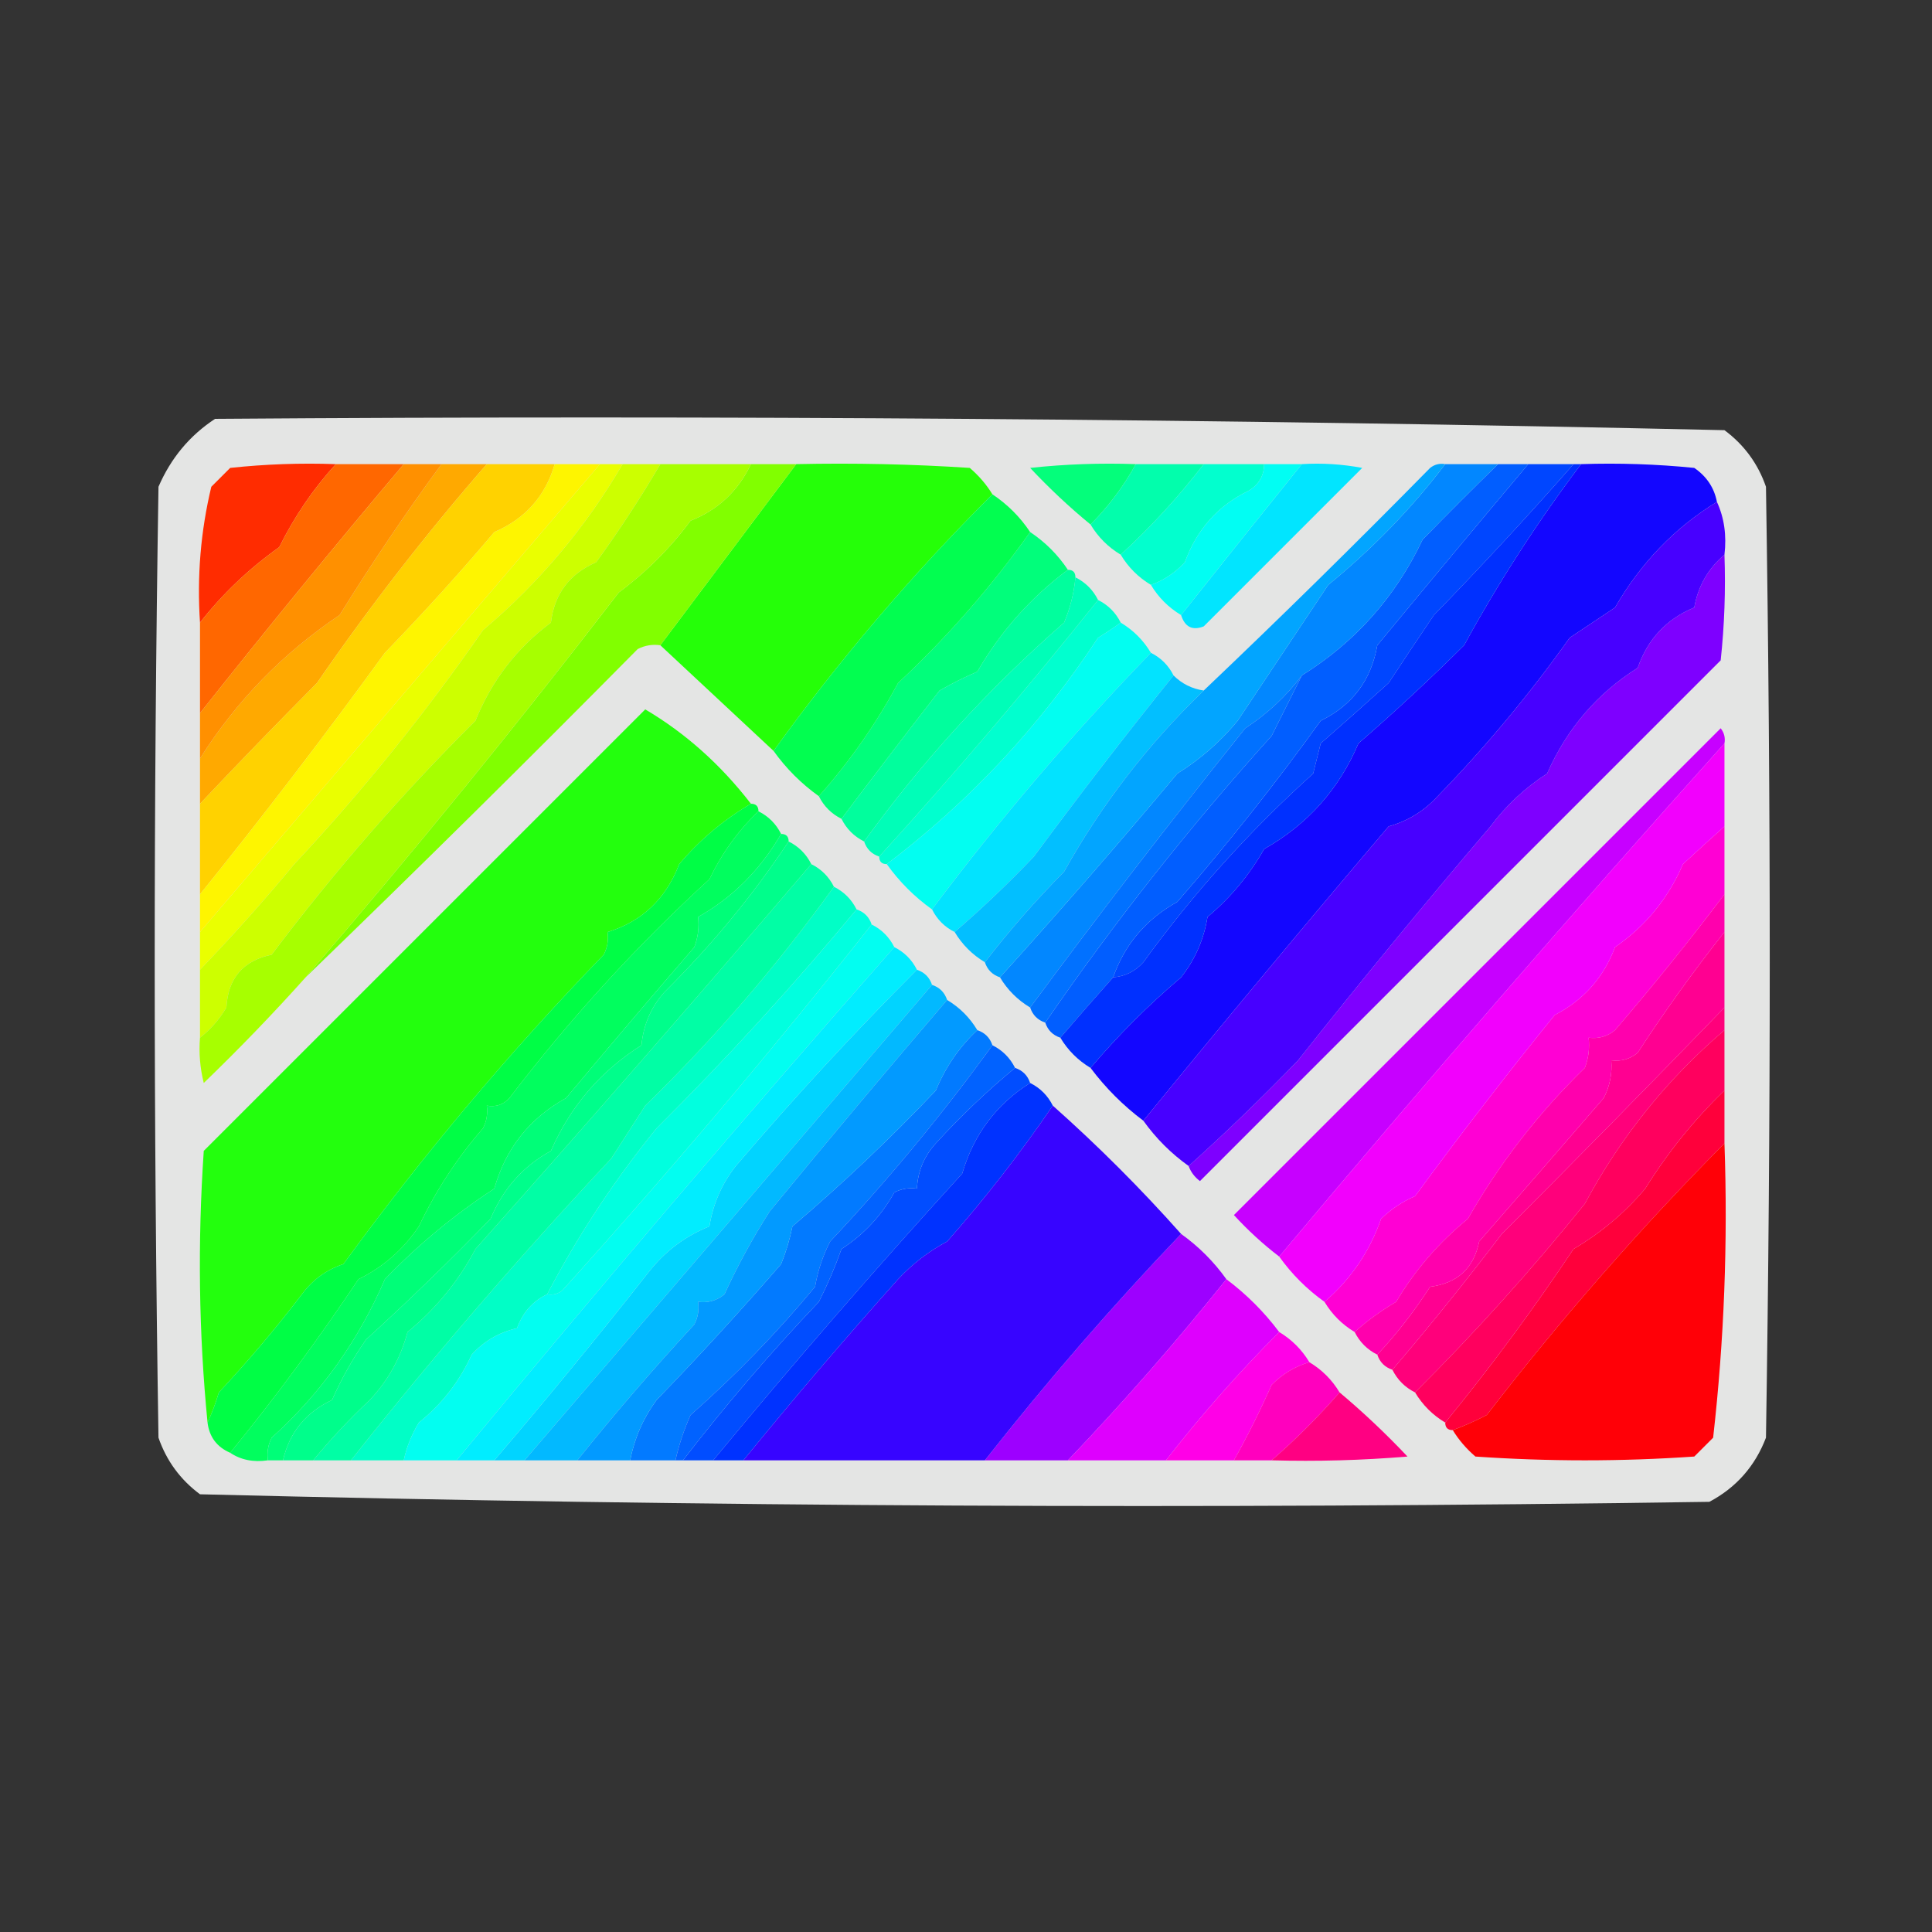 <?xml version="1.0" encoding="UTF-8"?>
<!DOCTYPE svg PUBLIC "-//W3C//DTD SVG 1.1//EN" "http://www.w3.org/Graphics/SVG/1.1/DTD/svg11.dtd">
<svg xmlns="http://www.w3.org/2000/svg" version="1.1" width="256px" height="256px" style="shape-rendering:geometricPrecision; text-rendering:geometricPrecision; image-rendering:optimizeQuality; fill-rule:evenodd; clip-rule:evenodd" xmlns:xlink="http://www.w3.org/1999/xlink">
<rect width="100%" height="100%" fill="#333333" stroke="none"/>
<g><path style="opacity:0.873" fill="#fefffe" d="M 28.5,55.5 C 95.249,55.007 161.916,55.507 228.5,57C 231.106,58.938 232.939,61.438 234,64.5C 234.667,106.5 234.667,148.5 234,190.5C 232.558,194.275 230.058,197.108 226.5,199C 159.751,199.993 93.085,199.66 26.5,198C 23.894,196.062 22.061,193.562 21,190.5C 20.333,148.5 20.333,106.5 21,64.5C 22.642,60.7 25.142,57.7 28.5,55.5 Z"/></g>
<g><path style="opacity:1" fill="#04fe7b" d="M 150.5,61.5 C 148.878,64.455 146.878,67.121 144.5,69.5C 141.703,67.205 139.036,64.705 136.5,62C 141.155,61.501 145.821,61.334 150.5,61.5 Z"/></g>
<g><path style="opacity:1" fill="#02feac" d="M 150.5,61.5 C 153.5,61.5 156.5,61.5 159.5,61.5C 156.174,65.826 152.507,69.826 148.5,73.5C 146.833,72.5 145.5,71.167 144.5,69.5C 146.878,67.121 148.878,64.455 150.5,61.5 Z"/></g>
<g><path style="opacity:1" fill="#02ffce" d="M 159.5,61.5 C 162.167,61.5 164.833,61.5 167.5,61.5C 167.489,63.017 166.823,64.184 165.5,65C 161.417,66.965 158.584,70.131 157,74.5C 155.729,75.882 154.229,76.882 152.5,77.5C 150.833,76.5 149.5,75.167 148.5,73.5C 152.507,69.826 156.174,65.826 159.5,61.5 Z"/></g>
<g><path style="opacity:1" fill="#ff2c00" d="M 44.5,61.5 C 41.535,64.734 39.035,68.401 37,72.5C 32.972,75.363 29.472,78.696 26.5,82.5C 26.09,76.379 26.59,70.379 28,64.5C 28.833,63.667 29.667,62.833 30.5,62C 35.155,61.501 39.822,61.334 44.5,61.5 Z"/></g>
<g><path style="opacity:1" fill="#01e5ff" d="M 172.5,61.5 C 175.187,61.336 177.854,61.503 180.5,62C 173.5,69 166.5,76 159.5,83C 158.002,83.585 157.002,83.085 156.5,81.5C 161.853,74.764 167.186,68.097 172.5,61.5 Z"/></g>
<g><path style="opacity:1" fill="#01fef3" d="M 167.5,61.5 C 169.167,61.5 170.833,61.5 172.5,61.5C 167.186,68.097 161.853,74.764 156.5,81.5C 154.833,80.5 153.5,79.167 152.5,77.5C 154.229,76.882 155.729,75.882 157,74.5C 158.584,70.131 161.417,66.965 165.5,65C 166.823,64.184 167.489,63.017 167.5,61.5 Z"/></g>
<g><path style="opacity:1" fill="#0046ff" d="M 202.5,61.5 C 204.5,61.5 206.5,61.5 208.5,61.5C 202.494,68.339 196.327,75.005 190,81.5C 187.936,84.544 185.936,87.544 184,90.5C 180.99,93.223 177.99,95.89 175,98.5C 174.667,99.833 174.333,101.167 174,102.5C 165.586,110.077 158.086,118.411 151.5,127.5C 150.423,128.705 149.09,129.372 147.5,129.5C 149.033,125.129 151.866,121.795 156,119.5C 162.684,111.812 169.017,103.812 175,95.5C 179.192,93.456 181.692,90.122 182.5,85.5C 189.195,77.389 195.862,69.389 202.5,61.5 Z"/></g>
<g><path style="opacity:1" fill="#ff6700" d="M 44.5,61.5 C 47.5,61.5 50.5,61.5 53.5,61.5C 44.325,72.355 35.325,83.355 26.5,94.5C 26.5,90.5 26.5,86.5 26.5,82.5C 29.472,78.696 32.972,75.363 37,72.5C 39.035,68.401 41.535,64.734 44.5,61.5 Z"/></g>
<g><path style="opacity:1" fill="#ffa900" d="M 58.5,61.5 C 60.5,61.5 62.5,61.5 64.5,61.5C 56.484,70.693 48.984,80.359 42,90.5C 36.765,95.771 31.598,101.104 26.5,106.5C 26.5,104.5 26.5,102.5 26.5,100.5C 31.317,92.879 37.483,86.546 45,81.5C 49.263,74.632 53.763,67.965 58.5,61.5 Z"/></g>
<g><path style="opacity:1" fill="#25ff08" d="M 105.5,61.5 C 113.174,61.334 120.841,61.5 128.5,62C 129.71,63.039 130.71,64.206 131.5,65.5C 120.89,76.07 111.223,87.403 102.5,99.5C 97.474,94.805 92.474,90.139 87.5,85.5C 93.497,77.509 99.497,69.509 105.5,61.5 Z"/></g>
<g><path style="opacity:1" fill="#ff9000" d="M 53.5,61.5 C 55.167,61.5 56.833,61.5 58.5,61.5C 53.763,67.965 49.263,74.632 45,81.5C 37.483,86.546 31.317,92.879 26.5,100.5C 26.5,98.5 26.5,96.5 26.5,94.5C 35.325,83.355 44.325,72.355 53.5,61.5 Z"/></g>
<g><path style="opacity:1" fill="#ffd200" d="M 64.5,61.5 C 67.5,61.5 70.5,61.5 73.5,61.5C 72.278,65.725 69.612,68.725 65.5,70.5C 60.887,75.95 56.054,81.284 51,86.5C 43.044,97.454 34.877,108.121 26.5,118.5C 26.5,114.5 26.5,110.5 26.5,106.5C 31.598,101.104 36.765,95.771 42,90.5C 48.984,80.359 56.484,70.693 64.5,61.5 Z"/></g>
<g><path style="opacity:1" fill="#015eff" d="M 198.5,61.5 C 199.833,61.5 201.167,61.5 202.5,61.5C 195.862,69.389 189.195,77.389 182.5,85.5C 181.692,90.122 179.192,93.456 175,95.5C 169.017,103.812 162.684,111.812 156,119.5C 151.866,121.795 149.033,125.129 147.5,129.5C 145.168,132.109 142.835,134.775 140.5,137.5C 139.5,137.167 138.833,136.5 138.5,135.5C 147.616,122.23 157.616,109.563 168.5,97.5C 169.86,94.78 171.193,92.114 172.5,89.5C 179.589,85.077 184.922,79.077 188.5,71.5C 191.854,68.063 195.187,64.73 198.5,61.5 Z"/></g>
<g><path style="opacity:1" fill="#0287ff" d="M 191.5,61.5 C 193.833,61.5 196.167,61.5 198.5,61.5C 195.187,64.73 191.854,68.063 188.5,71.5C 184.922,79.077 179.589,85.077 172.5,89.5C 170.446,92.236 167.946,94.57 165,96.5C 155.09,108.861 145.59,121.194 136.5,133.5C 134.833,132.5 133.5,131.167 132.5,129.5C 140.497,120.668 148.331,111.668 156,102.5C 159.04,100.614 161.706,98.28 164,95.5C 168,89.5 172,83.5 176,77.5C 181.861,72.72 187.028,67.387 191.5,61.5 Z"/></g>
<g><path style="opacity:1" fill="#eaff00" d="M 79.5,61.5 C 80.5,61.5 81.5,61.5 82.5,61.5C 77.583,69.914 71.417,77.247 64,83.5C 56.344,94.536 48.011,104.869 39,114.5C 34.957,119.371 30.79,124.038 26.5,128.5C 26.5,126.833 26.5,125.167 26.5,123.5C 44.137,102.858 61.804,82.192 79.5,61.5 Z"/></g>
<g><path style="opacity:1" fill="#01fe7b" d="M 136.5,70.5 C 138.5,71.833 140.167,73.5 141.5,75.5C 136.584,79.17 132.584,83.67 129.5,89C 127.779,89.739 126.113,90.573 124.5,91.5C 119.983,97.308 115.65,102.975 111.5,108.5C 110.167,107.833 109.167,106.833 108.5,105.5C 112.588,100.912 116.088,95.912 119,90.5C 125.538,84.404 131.372,77.738 136.5,70.5 Z"/></g>
<g><path style="opacity:1" fill="#fef500" d="M 73.5,61.5 C 75.5,61.5 77.5,61.5 79.5,61.5C 61.804,82.192 44.137,102.858 26.5,123.5C 26.5,121.833 26.5,120.167 26.5,118.5C 34.877,108.121 43.044,97.454 51,86.5C 56.054,81.284 60.887,75.95 65.5,70.5C 69.612,68.725 72.278,65.725 73.5,61.5 Z"/></g>
<g><path style="opacity:1" fill="#01ffcf" d="M 145.5,79.5 C 146.833,80.167 147.833,81.167 148.5,82.5C 147.602,83.158 146.602,83.824 145.5,84.5C 137.811,96.184 128.477,106.184 117.5,114.5C 116.833,114.5 116.5,114.167 116.5,113.5C 126.557,102.448 136.223,91.114 145.5,79.5 Z"/></g>
<g><path style="opacity:1" fill="#02fe50" d="M 131.5,65.5 C 133.5,66.833 135.167,68.5 136.5,70.5C 131.372,77.738 125.538,84.404 119,90.5C 116.088,95.912 112.588,100.912 108.5,105.5C 106.167,103.833 104.167,101.833 102.5,99.5C 111.223,87.403 120.89,76.07 131.5,65.5 Z"/></g>
<g><path style="opacity:1" fill="#81ff00" d="M 99.5,61.5 C 101.5,61.5 103.5,61.5 105.5,61.5C 99.497,69.509 93.497,77.509 87.5,85.5C 86.448,85.35 85.448,85.517 84.5,86C 69.965,100.702 55.298,115.202 40.5,129.5C 54.802,112.904 68.635,95.904 82,78.5C 85.647,75.794 88.814,72.627 91.5,69C 95.14,67.566 97.807,65.066 99.5,61.5 Z"/></g>
<g><path style="opacity:1" fill="#02fef1" d="M 148.5,82.5 C 150.167,83.5 151.5,84.833 152.5,86.5C 142.12,97.215 132.453,108.548 123.5,120.5C 121.167,118.833 119.167,116.833 117.5,114.5C 128.477,106.184 137.811,96.184 145.5,84.5C 146.602,83.824 147.602,83.158 148.5,82.5 Z"/></g>
<g><path style="opacity:1" fill="#1306ff" d="M 209.5,61.5 C 214.511,61.334 219.511,61.501 224.5,62C 226.141,63.129 227.141,64.629 227.5,66.5C 221.908,69.928 217.408,74.595 214,80.5C 212,81.833 210,83.167 208,84.5C 202.672,91.988 196.839,98.988 190.5,105.5C 188.709,107.46 186.543,108.793 184,109.5C 173.031,122.398 162.197,135.398 151.5,148.5C 148.833,146.5 146.5,144.167 144.5,141.5C 148.173,137.161 152.173,133.161 156.5,129.5C 158.352,127.143 159.519,124.477 160,121.5C 163.035,118.963 165.535,115.963 167.5,112.5C 173.25,109.25 177.416,104.584 180,98.5C 184.83,94.31 189.497,89.977 194,85.5C 198.6,77.08 203.767,69.08 209.5,61.5 Z"/></g>
<g><path style="opacity:1" fill="#01fe9d" d="M 141.5,75.5 C 142.167,75.5 142.5,75.833 142.5,76.5C 142.313,78.564 141.813,80.564 141,82.5C 131.022,91.212 122.189,100.879 114.5,111.5C 113.167,110.833 112.167,109.833 111.5,108.5C 115.65,102.975 119.983,97.308 124.5,91.5C 126.113,90.573 127.779,89.739 129.5,89C 132.584,83.67 136.584,79.17 141.5,75.5 Z"/></g>
<g><path style="opacity:1" fill="#0030ff" d="M 208.5,61.5 C 208.833,61.5 209.167,61.5 209.5,61.5C 203.767,69.08 198.6,77.08 194,85.5C 189.497,89.977 184.83,94.31 180,98.5C 177.416,104.584 173.25,109.25 167.5,112.5C 165.535,115.963 163.035,118.963 160,121.5C 159.519,124.477 158.352,127.143 156.5,129.5C 152.173,133.161 148.173,137.161 144.5,141.5C 142.833,140.5 141.5,139.167 140.5,137.5C 142.835,134.775 145.168,132.109 147.5,129.5C 149.09,129.372 150.423,128.705 151.5,127.5C 158.086,118.411 165.586,110.077 174,102.5C 174.333,101.167 174.667,99.833 175,98.5C 177.99,95.89 180.99,93.223 184,90.5C 185.936,87.544 187.936,84.544 190,81.5C 196.327,75.005 202.494,68.339 208.5,61.5 Z"/></g>
<g><path style="opacity:1" fill="#7e00ff" d="M 228.5,73.5 C 228.666,78.178 228.499,82.845 228,87.5C 205,110.5 182,133.5 159,156.5C 158.283,155.956 157.783,155.289 157.5,154.5C 162.411,150.092 167.245,145.425 172,140.5C 180.281,130.046 188.781,119.713 197.5,109.5C 199.561,106.73 202.061,104.396 205,102.5C 207.621,96.554 211.621,91.887 217,88.5C 218.333,84.669 220.833,82.003 224.5,80.5C 224.998,77.674 226.331,75.34 228.5,73.5 Z"/></g>
<g><path style="opacity:1" fill="#00feb8" d="M 142.5,76.5 C 143.833,77.167 144.833,78.167 145.5,79.5C 136.223,91.114 126.557,102.448 116.5,113.5C 115.5,113.167 114.833,112.5 114.5,111.5C 122.189,100.879 131.022,91.212 141,82.5C 141.813,80.564 142.313,78.564 142.5,76.5 Z"/></g>
<g><path style="opacity:1" fill="#02e3ff" d="M 152.5,86.5 C 153.833,87.167 154.833,88.167 155.5,89.5C 149.229,97.29 143.062,105.29 137,113.5C 133.647,117.02 130.147,120.354 126.5,123.5C 125.167,122.833 124.167,121.833 123.5,120.5C 132.453,108.548 142.12,97.215 152.5,86.5 Z"/></g>
<g><path style="opacity:1" fill="#0171ff" d="M 172.5,89.5 C 171.193,92.114 169.86,94.78 168.5,97.5C 157.616,109.563 147.616,122.23 138.5,135.5C 137.5,135.167 136.833,134.5 136.5,133.5C 145.59,121.194 155.09,108.861 165,96.5C 167.946,94.57 170.446,92.236 172.5,89.5 Z"/></g>
<g><path style="opacity:1" fill="#02bfff" d="M 155.5,89.5 C 156.605,90.6 157.938,91.267 159.5,91.5C 152.12,98.609 145.953,106.609 141,115.5C 137.276,119.263 133.776,123.263 130.5,127.5C 128.833,126.5 127.5,125.167 126.5,123.5C 130.147,120.354 133.647,117.02 137,113.5C 143.062,105.29 149.229,97.29 155.5,89.5 Z"/></g>
<g><path style="opacity:1" fill="#cdff00" d="M 82.5,61.5 C 84.167,61.5 85.833,61.5 87.5,61.5C 84.885,65.954 82.052,70.287 79,74.5C 75.456,76.039 73.456,78.706 73,82.5C 68.475,85.869 65.141,90.202 63,95.5C 53.334,105.099 44.334,115.433 36,126.5C 32.21,127.29 30.21,129.624 30,133.5C 29.051,135.093 27.885,136.426 26.5,137.5C 26.5,134.5 26.5,131.5 26.5,128.5C 30.79,124.038 34.957,119.371 39,114.5C 48.011,104.869 56.344,94.536 64,83.5C 71.417,77.247 77.583,69.914 82.5,61.5 Z"/></g>
<g><path style="opacity:1" fill="#a7ff00" d="M 87.5,61.5 C 91.5,61.5 95.5,61.5 99.5,61.5C 97.807,65.066 95.14,67.566 91.5,69C 88.814,72.627 85.647,75.794 82,78.5C 68.635,95.904 54.802,112.904 40.5,129.5C 36.203,134.298 31.703,138.965 27,143.5C 26.505,141.527 26.338,139.527 26.5,137.5C 27.885,136.426 29.051,135.093 30,133.5C 30.21,129.624 32.21,127.29 36,126.5C 44.334,115.433 53.334,105.099 63,95.5C 65.141,90.202 68.475,85.869 73,82.5C 73.456,78.706 75.456,76.039 79,74.5C 82.052,70.287 84.885,65.954 87.5,61.5 Z"/></g>
<g><path style="opacity:1" fill="#02a5ff" d="M 191.5,61.5 C 187.028,67.387 181.861,72.72 176,77.5C 172,83.5 168,89.5 164,95.5C 161.706,98.28 159.04,100.614 156,102.5C 148.331,111.668 140.497,120.668 132.5,129.5C 131.5,129.167 130.833,128.5 130.5,127.5C 133.776,123.263 137.276,119.263 141,115.5C 145.953,106.609 152.12,98.609 159.5,91.5C 169.632,81.869 179.632,72.035 189.5,62C 190.094,61.536 190.761,61.369 191.5,61.5 Z"/></g>
<g><path style="opacity:1" fill="#4700ff" d="M 227.5,66.5 C 228.468,68.607 228.802,70.941 228.5,73.5C 226.331,75.34 224.998,77.674 224.5,80.5C 220.833,82.003 218.333,84.669 217,88.5C 211.621,91.887 207.621,96.554 205,102.5C 202.061,104.396 199.561,106.73 197.5,109.5C 188.781,119.713 180.281,130.046 172,140.5C 167.245,145.425 162.411,150.092 157.5,154.5C 155.167,152.833 153.167,150.833 151.5,148.5C 162.197,135.398 173.031,122.398 184,109.5C 186.543,108.793 188.709,107.46 190.5,105.5C 196.839,98.988 202.672,91.988 208,84.5C 210,83.167 212,81.833 214,80.5C 217.408,74.595 221.908,69.928 227.5,66.5 Z"/></g>
<g><path style="opacity:1" fill="#01fec6" d="M 110.5,117.5 C 111.833,118.167 112.833,119.167 113.5,120.5C 105.122,130.596 96.288,140.263 87,149.5C 81.394,156.394 76.561,163.728 72.5,171.5C 70.616,172.382 69.283,173.882 68.5,176C 66.131,176.536 64.131,177.703 62.5,179.5C 60.892,183.043 58.558,186.043 55.5,188.5C 54.544,190.075 53.877,191.742 53.5,193.5C 51.167,193.5 48.833,193.5 46.5,193.5C 57.37,179.784 68.87,166.451 81,153.5C 82.5,151.167 84,148.833 85.5,146.5C 94.697,137.55 103.03,127.883 110.5,117.5 Z"/></g>
<g><path style="opacity:1" fill="#02fef1" d="M 115.5,122.5 C 116.833,123.167 117.833,124.167 118.5,125.5C 98.821,147.848 79.488,170.514 60.5,193.5C 58.167,193.5 55.833,193.5 53.5,193.5C 53.877,191.742 54.544,190.075 55.5,188.5C 58.558,186.043 60.892,183.043 62.5,179.5C 64.131,177.703 66.131,176.536 68.5,176C 69.283,173.882 70.616,172.382 72.5,171.5C 73.239,171.631 73.906,171.464 74.5,171C 88.74,155.24 102.406,139.073 115.5,122.5 Z"/></g>
<g><path style="opacity:1" fill="#c700ff" d="M 228.5,98.5 C 208.375,120.945 188.709,143.611 169.5,166.5C 167.37,164.873 165.37,163.04 163.5,161C 185,139.5 206.5,118 228,96.5C 228.464,97.094 228.631,97.761 228.5,98.5 Z"/></g>
<g><path style="opacity:1" fill="#01fe5e" d="M 100.5,107.5 C 101.833,108.167 102.833,109.167 103.5,110.5C 100.723,115.277 97.056,118.944 92.5,121.5C 92.657,122.873 92.49,124.207 92,125.5C 86.23,132.183 80.564,138.85 75,145.5C 70.159,148.184 66.993,152.184 65.5,157.5C 60.236,160.926 55.403,164.926 51,169.5C 47.487,177.661 42.487,184.661 36,190.5C 35.517,191.448 35.35,192.448 35.5,193.5C 33.585,193.784 31.919,193.451 30.5,192.5C 36.496,185.157 42.163,177.49 47.5,169.5C 50.784,167.883 53.451,165.55 55.5,162.5C 57.75,157.757 60.583,153.423 64,149.5C 64.483,148.552 64.65,147.552 64.5,146.5C 65.675,146.719 66.675,146.386 67.5,145.5C 75.579,134.931 84.412,125.264 94,116.5C 95.683,113.009 97.85,110.009 100.5,107.5 Z"/></g>
<g><path style="opacity:1" fill="#00fe78" d="M 103.5,110.5 C 104.167,110.5 104.5,110.833 104.5,111.5C 99.733,118.658 94.233,125.324 88,131.5C 86.249,133.49 85.249,135.823 85,138.5C 79.582,141.92 75.582,146.587 73,152.5C 69.314,154.523 66.647,157.523 65,161.5C 59.652,167.015 54.152,172.348 48.5,177.5C 46.733,180.037 45.233,182.703 44,185.5C 40.516,187.146 38.349,189.812 37.5,193.5C 36.833,193.5 36.167,193.5 35.5,193.5C 35.35,192.448 35.517,191.448 36,190.5C 42.487,184.661 47.487,177.661 51,169.5C 55.403,164.926 60.236,160.926 65.5,157.5C 66.993,152.184 70.159,148.184 75,145.5C 80.564,138.85 86.23,132.183 92,125.5C 92.49,124.207 92.657,122.873 92.5,121.5C 97.056,118.944 100.723,115.277 103.5,110.5 Z"/></g>
<g><path style="opacity:1" fill="#01d4ff" d="M 121.5,128.5 C 122.5,128.833 123.167,129.5 123.5,130.5C 105.647,151.373 87.647,172.373 69.5,193.5C 68.167,193.5 66.833,193.5 65.5,193.5C 72.469,185.356 79.302,177.023 86,168.5C 88.136,165.789 90.803,163.789 94,162.5C 94.481,159.523 95.648,156.857 97.5,154.5C 105.182,145.487 113.182,136.82 121.5,128.5 Z"/></g>
<g><path style="opacity:1" fill="#ff007b" d="M 228.5,133.5 C 228.5,134.5 228.5,135.5 228.5,136.5C 220.922,142.967 214.755,150.634 210,159.5C 202.961,168.243 195.461,176.576 187.5,184.5C 186.167,183.833 185.167,182.833 184.5,181.5C 189.446,175.707 194.279,169.707 199,163.5C 208.875,153.624 218.709,143.624 228.5,133.5 Z"/></g>
<g><path style="opacity:1" fill="#ff0091" d="M 228.5,123.5 C 228.5,126.833 228.5,130.167 228.5,133.5C 218.709,143.624 208.875,153.624 199,163.5C 194.279,169.707 189.446,175.707 184.5,181.5C 183.5,181.167 182.833,180.5 182.5,179.5C 185.044,176.789 187.377,173.789 189.5,170.5C 193.12,170.046 195.287,168.046 196,164.5C 201.488,158.218 206.988,151.884 212.5,145.5C 213.309,143.929 213.643,142.262 213.5,140.5C 214.822,140.67 215.989,140.337 217,139.5C 220.594,133.971 224.428,128.637 228.5,123.5 Z"/></g>
<g><path style="opacity:1" fill="#01fea5" d="M 107.5,114.5 C 108.833,115.167 109.833,116.167 110.5,117.5C 103.03,127.883 94.697,137.55 85.5,146.5C 84,148.833 82.5,151.167 81,153.5C 68.87,166.451 57.37,179.784 46.5,193.5C 44.833,193.5 43.167,193.5 41.5,193.5C 43.823,190.677 46.323,188.01 49,185.5C 51.413,182.938 53.08,179.938 54,176.5C 57.764,173.408 60.764,169.741 63,165.5C 78.013,148.654 92.847,131.654 107.5,114.5 Z"/></g>
<g><path style="opacity:1" fill="#ff00d4" d="M 228.5,109.5 C 228.5,112.5 228.5,115.5 228.5,118.5C 223.946,124.538 219.113,130.538 214,136.5C 212.989,137.337 211.822,137.67 210.5,137.5C 210.657,138.873 210.49,140.207 210,141.5C 203.88,147.45 198.714,154.117 194.5,161.5C 190.641,164.653 187.474,168.319 185,172.5C 183.008,173.665 181.175,174.998 179.5,176.5C 177.833,175.5 176.5,174.167 175.5,172.5C 178.982,169.516 181.482,165.849 183,161.5C 184.307,160.228 185.807,159.228 187.5,158.5C 193.467,150.364 199.634,142.364 206,134.5C 209.82,132.526 212.487,129.526 214,125.5C 218.047,122.714 221.047,119.047 223,114.5C 224.839,112.799 226.673,111.132 228.5,109.5 Z"/></g>
<g><path style="opacity:1" fill="#ff003b" d="M 228.5,144.5 C 228.5,146.833 228.5,149.167 228.5,151.5C 217.34,162.744 206.84,174.744 197,187.5C 195.53,188.267 194.03,188.933 192.5,189.5C 191.833,189.5 191.5,189.167 191.5,188.5C 197.525,181.135 203.192,173.469 208.5,165.5C 212.131,163.368 215.298,160.701 218,157.5C 221.015,152.664 224.515,148.331 228.5,144.5 Z"/></g>
<g><path style="opacity:1" fill="#23ff0d" d="M 99.5,106.5 C 95.863,108.639 92.697,111.306 90,114.5C 88.222,119.115 85.056,122.115 80.5,123.5C 80.65,124.552 80.483,125.552 80,126.5C 67.573,139.332 56.073,152.998 45.5,167.5C 43.253,168.245 41.42,169.578 40,171.5C 36.581,175.979 32.914,180.312 29,184.5C 28.59,185.901 28.09,187.234 27.5,188.5C 26.34,176.674 26.174,164.674 27,152.5C 46.5,133 66,113.5 85.5,94C 90.823,97.141 95.49,101.308 99.5,106.5 Z"/></g>
<g><path style="opacity:1" fill="#f200fd" d="M 228.5,98.5 C 228.5,102.167 228.5,105.833 228.5,109.5C 226.673,111.132 224.839,112.799 223,114.5C 221.047,119.047 218.047,122.714 214,125.5C 212.487,129.526 209.82,132.526 206,134.5C 199.634,142.364 193.467,150.364 187.5,158.5C 185.807,159.228 184.307,160.228 183,161.5C 181.482,165.849 178.982,169.516 175.5,172.5C 173.167,170.833 171.167,168.833 169.5,166.5C 188.709,143.611 208.375,120.945 228.5,98.5 Z"/></g>
<g><path style="opacity:1" fill="#01ffdf" d="M 113.5,120.5 C 114.5,120.833 115.167,121.5 115.5,122.5C 102.406,139.073 88.74,155.24 74.5,171C 73.906,171.464 73.239,171.631 72.5,171.5C 76.561,163.728 81.394,156.394 87,149.5C 96.288,140.263 105.122,130.596 113.5,120.5 Z"/></g>
<g><path style="opacity:1" fill="#00fe8b" d="M 104.5,111.5 C 105.833,112.167 106.833,113.167 107.5,114.5C 92.847,131.654 78.013,148.654 63,165.5C 60.764,169.741 57.764,173.408 54,176.5C 53.08,179.938 51.413,182.938 49,185.5C 46.323,188.01 43.823,190.677 41.5,193.5C 40.167,193.5 38.833,193.5 37.5,193.5C 38.349,189.812 40.516,187.146 44,185.5C 45.233,182.703 46.733,180.037 48.5,177.5C 54.152,172.348 59.652,167.015 65,161.5C 66.647,157.523 69.314,154.523 73,152.5C 75.582,146.587 79.582,141.92 85,138.5C 85.249,135.823 86.249,133.49 88,131.5C 94.233,125.324 99.733,118.658 104.5,111.5 Z"/></g>
<g><path style="opacity:1" fill="#014dff" d="M 134.5,141.5 C 135.5,141.833 136.167,142.5 136.5,143.5C 132.021,146.323 129.021,150.323 127.5,155.5C 116.154,167.935 105.154,180.601 94.5,193.5C 93.167,193.5 91.833,193.5 90.5,193.5C 96.138,186.18 102.138,179.18 108.5,172.5C 109.651,170.227 110.651,167.894 111.5,165.5C 114.455,163.585 116.789,161.085 118.5,158C 119.448,157.517 120.448,157.351 121.5,157.5C 121.608,155.217 122.441,153.217 124,151.5C 127.29,147.893 130.79,144.56 134.5,141.5 Z"/></g>
<g><path style="opacity:1" fill="#ff0007" d="M 228.5,151.5 C 228.962,164.599 228.462,177.599 227,190.5C 226.167,191.333 225.333,192.167 224.5,193C 214.833,193.667 205.167,193.667 195.5,193C 194.29,191.961 193.29,190.794 192.5,189.5C 194.03,188.933 195.53,188.267 197,187.5C 206.84,174.744 217.34,162.744 228.5,151.5 Z"/></g>
<g><path style="opacity:1" fill="#ff005e" d="M 228.5,136.5 C 228.5,139.167 228.5,141.833 228.5,144.5C 224.515,148.331 221.015,152.664 218,157.5C 215.298,160.701 212.131,163.368 208.5,165.5C 203.192,173.469 197.525,181.135 191.5,188.5C 189.833,187.5 188.5,186.167 187.5,184.5C 195.461,176.576 202.961,168.243 210,159.5C 214.755,150.634 220.922,142.967 228.5,136.5 Z"/></g>
<g><path style="opacity:1" fill="#00fe45" d="M 99.5,106.5 C 100.167,106.5 100.5,106.833 100.5,107.5C 97.85,110.009 95.683,113.009 94,116.5C 84.412,125.264 75.579,134.931 67.5,145.5C 66.675,146.386 65.675,146.719 64.5,146.5C 64.65,147.552 64.483,148.552 64,149.5C 60.583,153.423 57.75,157.757 55.5,162.5C 53.451,165.55 50.784,167.883 47.5,169.5C 42.163,177.49 36.496,185.157 30.5,192.5C 28.738,191.738 27.738,190.404 27.5,188.5C 28.09,187.234 28.59,185.901 29,184.5C 32.914,180.312 36.581,175.979 40,171.5C 41.42,169.578 43.253,168.245 45.5,167.5C 56.073,152.998 67.573,139.332 80,126.5C 80.483,125.552 80.65,124.552 80.5,123.5C 85.056,122.115 88.222,119.115 90,114.5C 92.697,111.306 95.863,108.639 99.5,106.5 Z"/></g>
<g><path style="opacity:1" fill="#02b9ff" d="M 123.5,130.5 C 124.5,130.833 125.167,131.5 125.5,132.5C 117.59,141.721 109.757,151.055 102,160.5C 99.731,164.038 97.731,167.705 96,171.5C 94.989,172.337 93.822,172.67 92.5,172.5C 92.65,173.552 92.483,174.552 92,175.5C 86.586,181.355 81.42,187.355 76.5,193.5C 74.167,193.5 71.833,193.5 69.5,193.5C 87.647,172.373 105.647,151.373 123.5,130.5 Z"/></g>
<g><path style="opacity:1" fill="#ff00ad" d="M 228.5,118.5 C 228.5,120.167 228.5,121.833 228.5,123.5C 224.428,128.637 220.594,133.971 217,139.5C 215.989,140.337 214.822,140.67 213.5,140.5C 213.643,142.262 213.309,143.929 212.5,145.5C 206.988,151.884 201.488,158.218 196,164.5C 195.287,168.046 193.12,170.046 189.5,170.5C 187.377,173.789 185.044,176.789 182.5,179.5C 181.167,178.833 180.167,177.833 179.5,176.5C 181.175,174.998 183.008,173.665 185,172.5C 187.474,168.319 190.641,164.653 194.5,161.5C 198.714,154.117 203.88,147.45 210,141.5C 210.49,140.207 210.657,138.873 210.5,137.5C 211.822,137.67 212.989,137.337 214,136.5C 219.113,130.538 223.946,124.538 228.5,118.5 Z"/></g>
<g><path style="opacity:1" fill="#027aff" d="M 129.5,136.5 C 130.5,136.833 131.167,137.5 131.5,138.5C 124.93,147.578 117.764,156.245 110,164.5C 109.027,166.392 108.36,168.392 108,170.5C 102.951,176.594 97.451,182.26 91.5,187.5C 90.628,189.45 89.961,191.45 89.5,193.5C 87.5,193.5 85.5,193.5 83.5,193.5C 84.065,190.579 85.232,187.912 87,185.5C 92.574,179.751 98.074,173.751 103.5,167.5C 104.154,165.885 104.654,164.218 105,162.5C 111.672,156.827 118.006,150.827 124,144.5C 125.276,141.401 127.11,138.734 129.5,136.5 Z"/></g>
<g><path style="opacity:1" fill="#0032ff" d="M 136.5,143.5 C 137.833,144.167 138.833,145.167 139.5,146.5C 135.204,152.795 130.538,158.795 125.5,164.5C 123.063,165.803 120.896,167.47 119,169.5C 111.945,177.382 105.112,185.382 98.5,193.5C 97.167,193.5 95.833,193.5 94.5,193.5C 105.154,180.601 116.154,167.935 127.5,155.5C 129.021,150.323 132.021,146.323 136.5,143.5 Z"/></g>
<g><path style="opacity:1" fill="#01edff" d="M 118.5,125.5 C 119.833,126.167 120.833,127.167 121.5,128.5C 113.182,136.82 105.182,145.487 97.5,154.5C 95.648,156.857 94.481,159.523 94,162.5C 90.803,163.789 88.136,165.789 86,168.5C 79.302,177.023 72.469,185.356 65.5,193.5C 63.833,193.5 62.167,193.5 60.5,193.5C 79.488,170.514 98.821,147.848 118.5,125.5 Z"/></g>
<g><path style="opacity:1" fill="#029aff" d="M 125.5,132.5 C 127.167,133.5 128.5,134.833 129.5,136.5C 127.11,138.734 125.276,141.401 124,144.5C 118.006,150.827 111.672,156.827 105,162.5C 104.654,164.218 104.154,165.885 103.5,167.5C 98.074,173.751 92.574,179.751 87,185.5C 85.232,187.912 84.065,190.579 83.5,193.5C 81.167,193.5 78.833,193.5 76.5,193.5C 81.42,187.355 86.586,181.355 92,175.5C 92.483,174.552 92.65,173.552 92.5,172.5C 93.822,172.67 94.989,172.337 96,171.5C 97.731,167.705 99.731,164.038 102,160.5C 109.757,151.055 117.59,141.721 125.5,132.5 Z"/></g>
<g><path style="opacity:1" fill="#9d00ff" d="M 156.5,163.5 C 158.833,165.167 160.833,167.167 162.5,169.5C 155.836,177.828 148.836,185.828 141.5,193.5C 137.833,193.5 134.167,193.5 130.5,193.5C 138.714,183.046 147.381,173.046 156.5,163.5 Z"/></g>
<g><path style="opacity:1" fill="#de00fe" d="M 162.5,169.5 C 165.167,171.5 167.5,173.833 169.5,176.5C 164.157,181.844 159.157,187.511 154.5,193.5C 150.167,193.5 145.833,193.5 141.5,193.5C 148.836,185.828 155.836,177.828 162.5,169.5 Z"/></g>
<g><path style="opacity:1" fill="#ff00e7" d="M 169.5,176.5 C 171.167,177.5 172.5,178.833 173.5,180.5C 171.606,181.048 169.94,182.048 168.5,183.5C 166.963,186.96 165.297,190.293 163.5,193.5C 160.5,193.5 157.5,193.5 154.5,193.5C 159.157,187.511 164.157,181.844 169.5,176.5 Z"/></g>
<g><path style="opacity:1" fill="#0162ff" d="M 131.5,138.5 C 132.833,139.167 133.833,140.167 134.5,141.5C 130.79,144.56 127.29,147.893 124,151.5C 122.441,153.217 121.608,155.217 121.5,157.5C 120.448,157.351 119.448,157.517 118.5,158C 116.789,161.085 114.455,163.585 111.5,165.5C 110.651,167.894 109.651,170.227 108.5,172.5C 102.138,179.18 96.138,186.18 90.5,193.5C 90.167,193.5 89.833,193.5 89.5,193.5C 89.961,191.45 90.628,189.45 91.5,187.5C 97.451,182.26 102.951,176.594 108,170.5C 108.36,168.392 109.027,166.392 110,164.5C 117.764,156.245 124.93,147.578 131.5,138.5 Z"/></g>
<g><path style="opacity:1" fill="#3704ff" d="M 139.5,146.5 C 145.5,151.833 151.167,157.5 156.5,163.5C 147.381,173.046 138.714,183.046 130.5,193.5C 119.833,193.5 109.167,193.5 98.5,193.5C 105.112,185.382 111.945,177.382 119,169.5C 120.896,167.47 123.063,165.803 125.5,164.5C 130.538,158.795 135.204,152.795 139.5,146.5 Z"/></g>
<g><path style="opacity:1" fill="#ff00be" d="M 173.5,180.5 C 175.167,181.5 176.5,182.833 177.5,184.5C 174.728,187.694 171.728,190.694 168.5,193.5C 166.833,193.5 165.167,193.5 163.5,193.5C 165.297,190.293 166.963,186.96 168.5,183.5C 169.94,182.048 171.606,181.048 173.5,180.5 Z"/></g>
<g><path style="opacity:1" fill="#ff0082" d="M 177.5,184.5 C 180.631,187.129 183.631,189.962 186.5,193C 180.509,193.499 174.509,193.666 168.5,193.5C 171.728,190.694 174.728,187.694 177.5,184.5 Z"/></g>
</svg>
